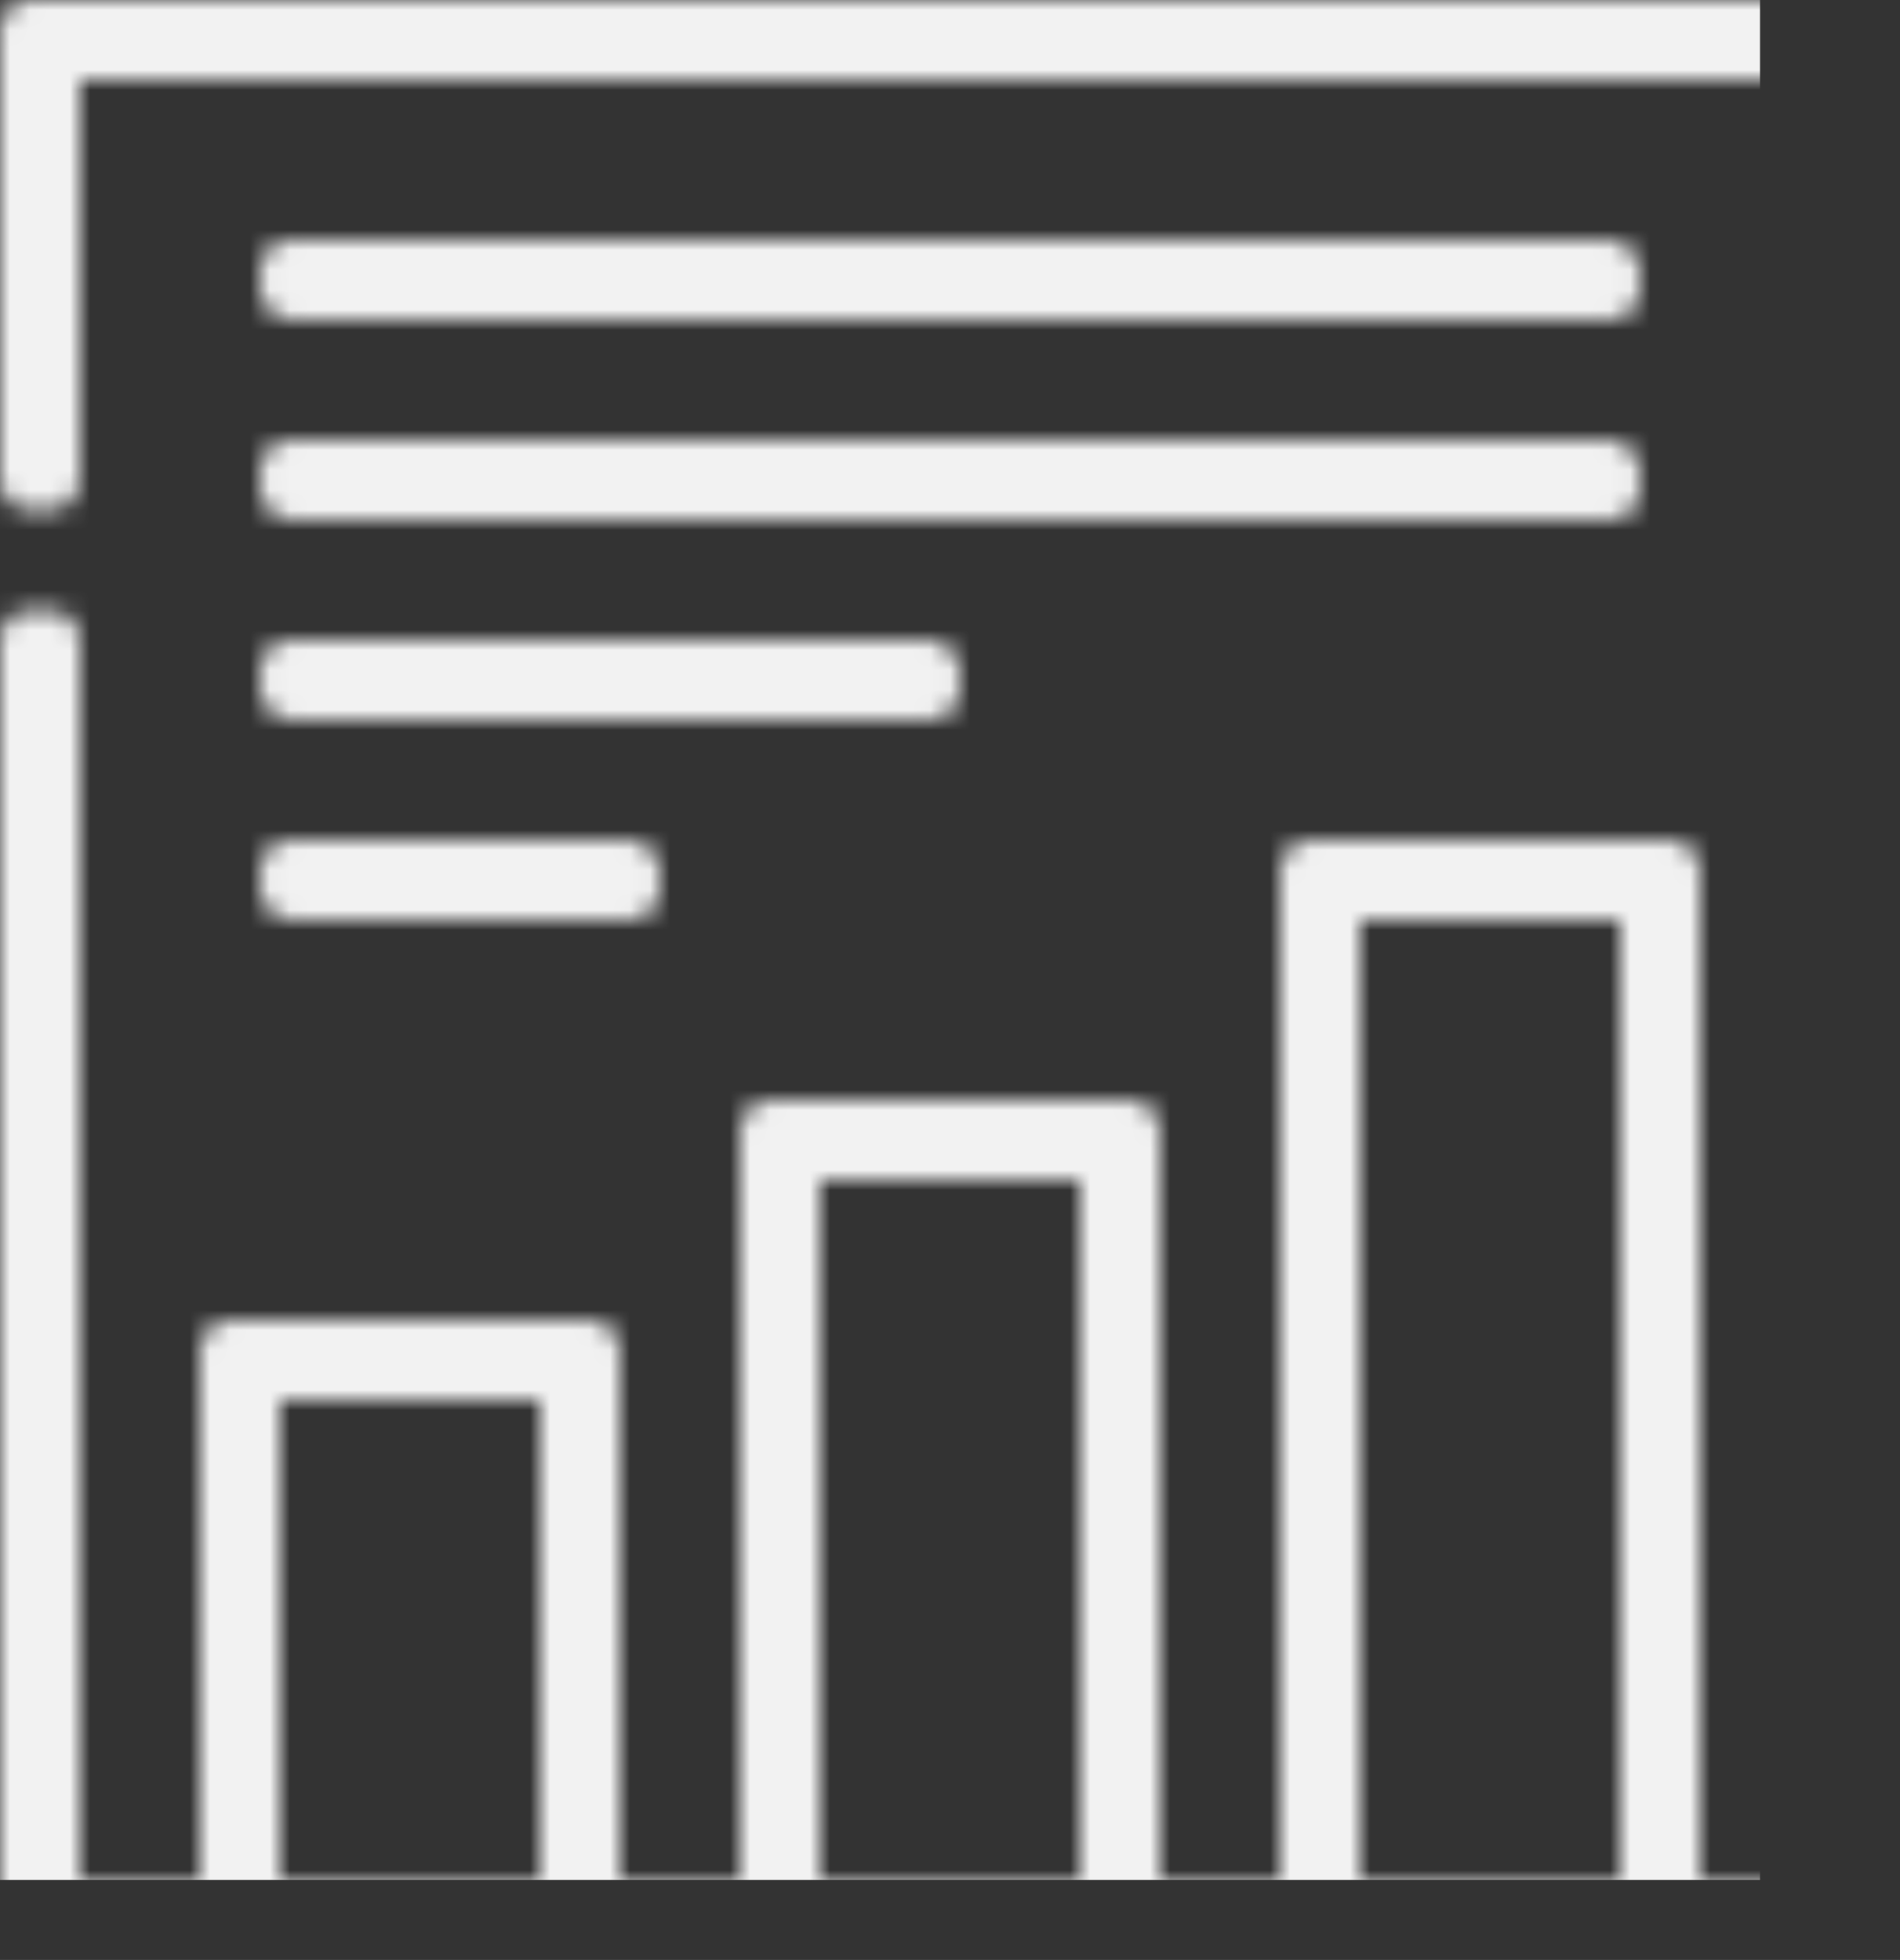 <svg width="95" height="98" viewBox="0 0 95 98" fill="none" xmlns="http://www.w3.org/2000/svg">
<rect x="0" y="0" width="95" height="98" fill="#333333" stroke="none"/>
<mask id="mask0" mask-type="alpha" maskUnits="userSpaceOnUse" x="0" y="0" width="95" height="98">
<path fill-rule="evenodd" clip-rule="evenodd" d="M14 70V94H27V70H14ZM11.5 66C10.672 66 10 66.672 10 67.5V96.5C10 97.328 10.672 98 11.5 98H29.5C30.328 98 31 97.328 31 96.5V67.5C31 66.672 30.328 66 29.5 66H11.5Z" fill="#F2F2F2"/>
<path d="M4 94H91V4H4V24C4 24 4 25.5 2.5 25.5H1.5C0 25.5 0 24 0 24V1.5C0 0.672 0.672 0 1.5 0H93.5C94.328 0 95 0.672 95 1.5V96.5C95 97.328 94.328 98 93.5 98H1.5C0.672 98 0 97.328 0 96.5V32C0 32 0 30.5 1.5 30.5H2.5C4 30.5 4 32 4 32V94Z" fill="#F2F2F2"/>
<path fill-rule="evenodd" clip-rule="evenodd" d="M41 59V94H54V59H41ZM38.5 55C37.672 55 37 55.672 37 56.5V96.5C37 97.328 37.672 98 38.5 98H56.5C57.328 98 58 97.328 58 96.5V56.5C58 55.672 57.328 55 56.5 55H38.5Z" fill="#F2F2F2"/>
<path fill-rule="evenodd" clip-rule="evenodd" d="M68 46V94H81V46H68ZM65.5 42C64.672 42 64 42.672 64 43.5V96.5C64 97.328 64.672 98 65.5 98H83.5C84.328 98 85 97.328 85 96.5V43.5C85 42.672 84.328 42 83.5 42H65.5Z" fill="#F2F2F2"/>
<rect x="13" y="12" width="69" height="4" rx="1.5" fill="#F2F2F2"/>
<rect x="13" y="22" width="69" height="4" rx="1.5" fill="#F2F2F2"/>
<rect x="13" y="32" width="35" height="4" rx="1.5" fill="#F2F2F2"/>
<rect x="13" y="42" width="20" height="4" rx="1.5" fill="#F2F2F2"/>
</mask>
<g mask="url(#mask0)">
<rect y="-3" width="88" height="97" fill="#F2F2F2"/>
</g>
</svg>
